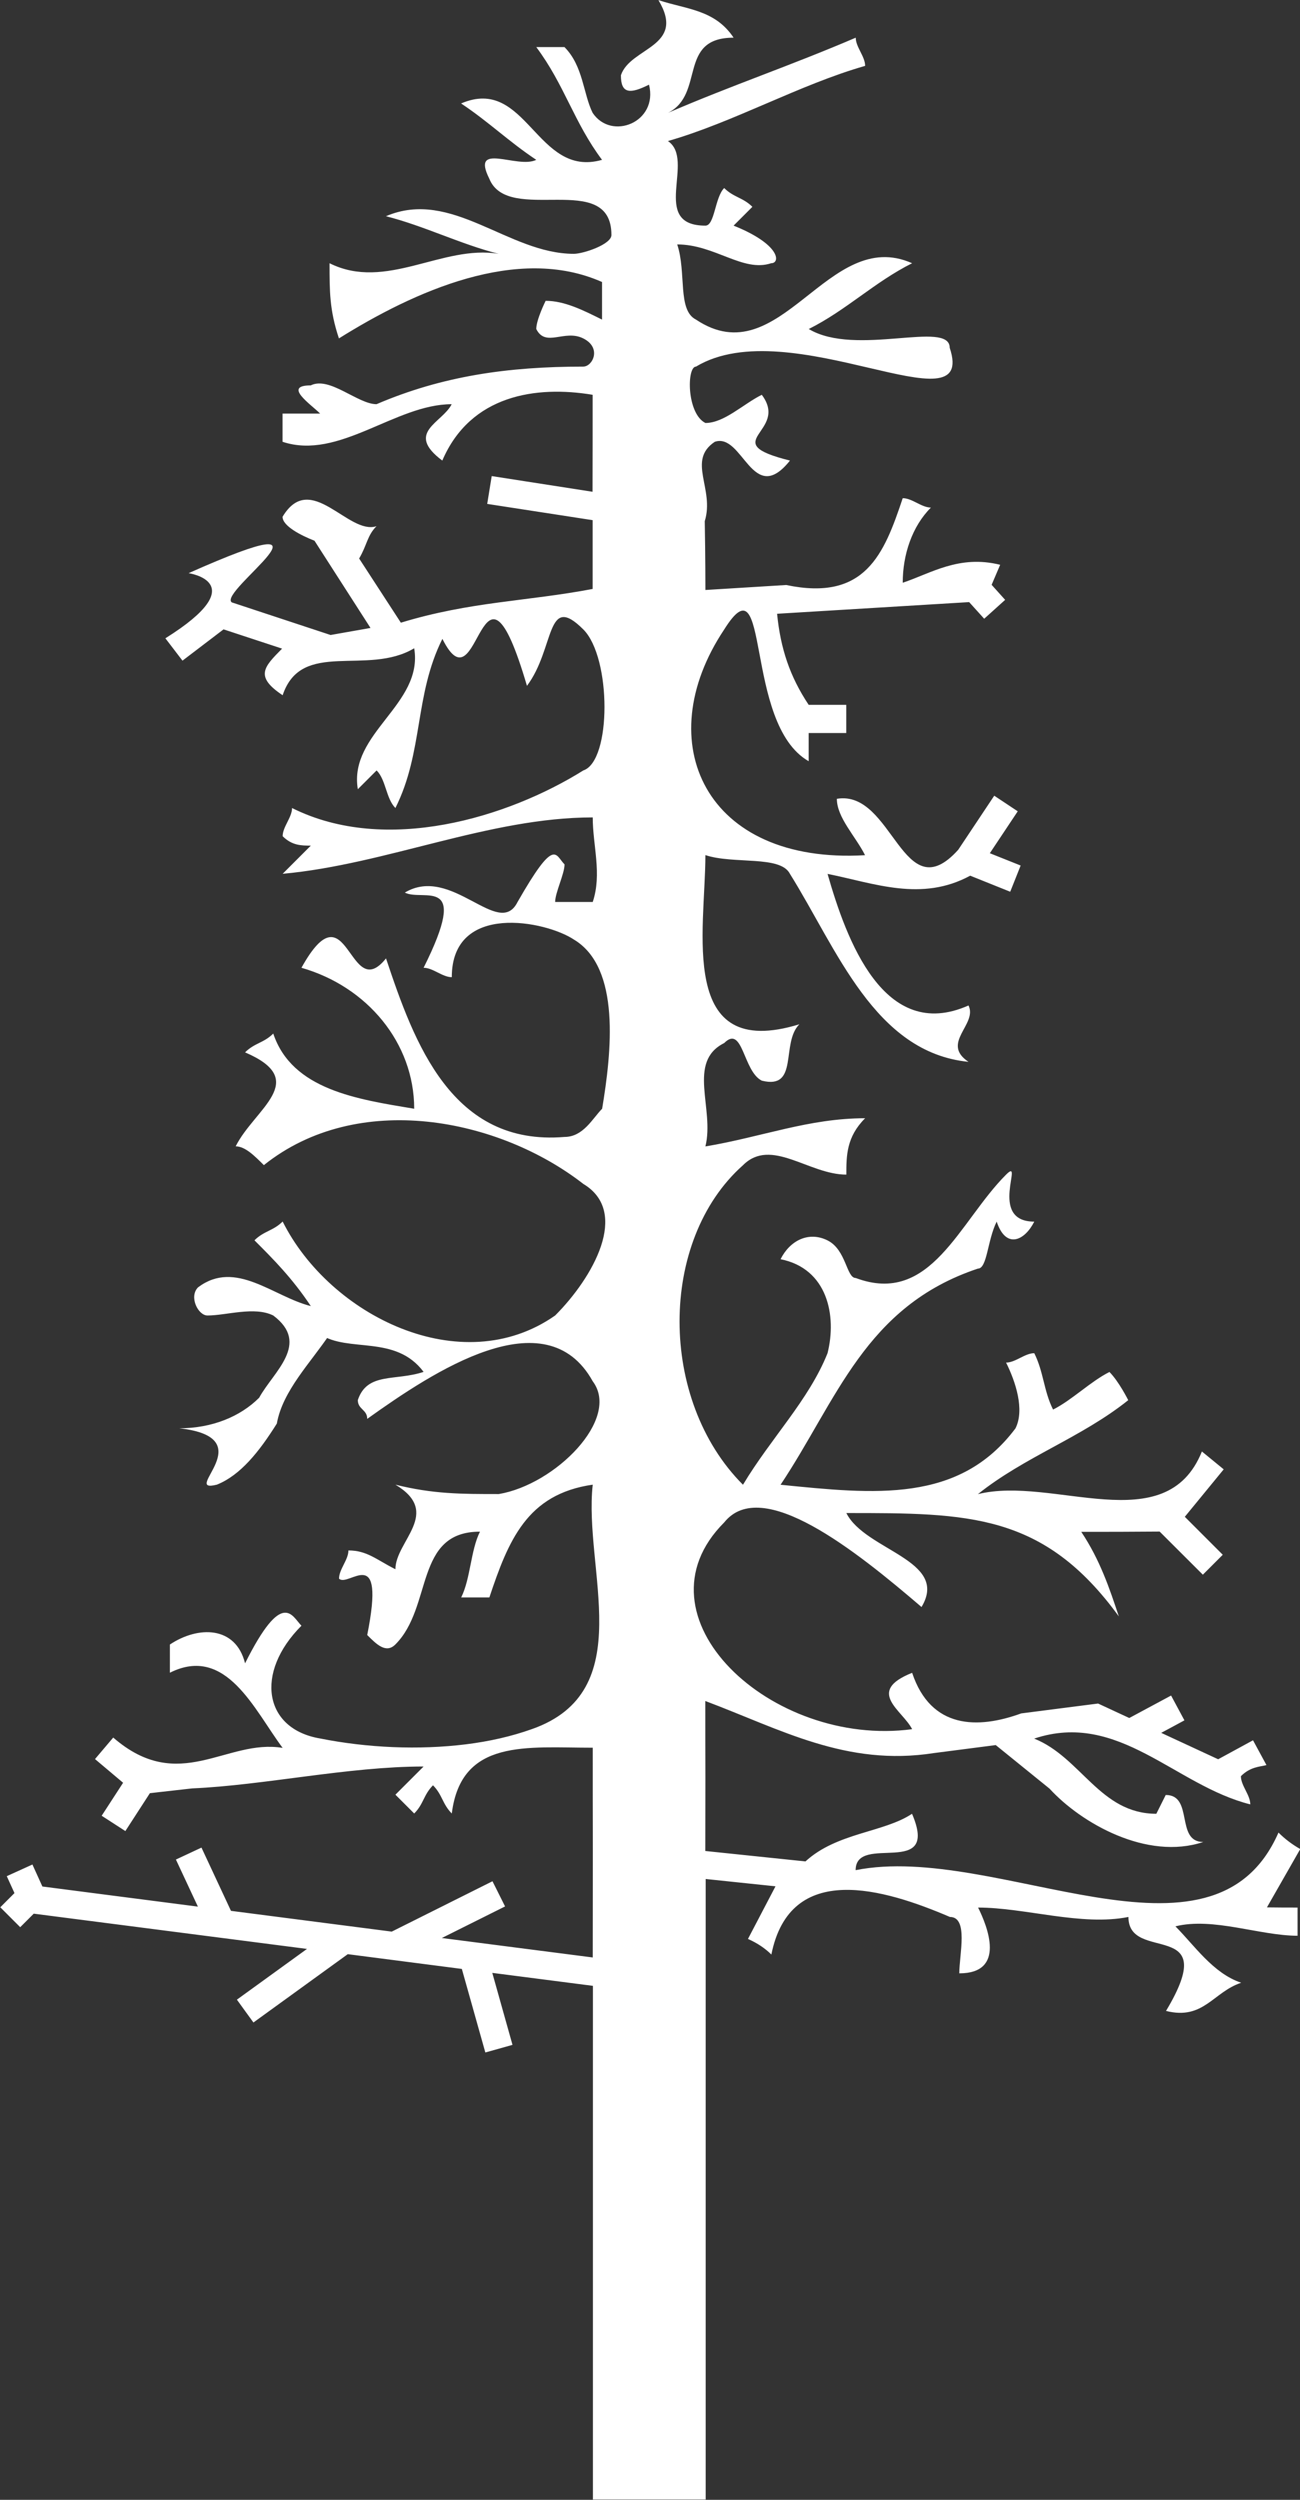 <svg xmlns="http://www.w3.org/2000/svg" viewBox="0 0 138.35 266"><rect x="0" y="0" width="138.35" height="266" fill="#333333" stroke="none"/><path d="M138.35,196.74q-1.29-.74-2.29-1.74c-7,16-30,1-45,4,0-4,9,1,6-6-3,2-8,2-11.34,5.07l-10.66-1.11s0-3.92,.01-7.82c-.01-3.14-.01-5.14-.01-8.14,8,3,15,7,24.33,5.54,3.29-.42,6.58-.85,6.58-.85,0,0,2.87,2.32,5.73,4.64,3.36,3.67,10.36,7.67,16.36,5.67-3,0-1-5-4-5l-1,2c-6,0-8-6-13-8,9-3,15,5,23,7,0-1-1-2-1-3,1-1,2-1,2.72-1.18l-1.43-2.64-3.71,2.02-6.06-2.81,2.47-1.33-1.42-2.64-4.45,2.39-3.32-1.54s-4.09,.52-8.18,1.05c-4.61,1.68-9.61,1.68-11.61-4.32-5,2-1,4,0,6-15,2-30-12-20-22,4-5,14,3,21,9,3-5-6-6-8-10,13,0,21,0,29,11-1-3-2-6-4-9,3,0,5,0,8.34-.03l4.6,4.59,2.12-2.12-4.04-4.04,4.14-5.05-2.32-1.9c-3.84,9.54-15.84,2.54-23.84,4.54,5-4,11-6,16-10,0,0-1-2-2-3-2,1-4,3-6,4-1-2-1-4-2-6-1,0-2,1-3,1,1,2,2,5,1,7-6,8-15,7-25,6,3-4.5,5.25-9.25,8.25-13.38s6.75-7.62,12.75-9.62c1,0,1-3,2-5,1,3,3,2,4,0-5,0-1-7-3-5-5,5-8,14-16,11-1,0-1-3-3-4s-4,0-5,2c5,1,6,6,5,10-2,5-6,9-9,14-9-9-9-26,0-34,3-3,7,1,11,1,0-2,0-4,2-6-6,0-11,2-17,3,1-4-2-9,2-11,2-2,2,3,4,4,4,1,2-4,4-6-13,4-10-10-10-18,3,1,8,0,9,2,5,8,9,19,19,20-3-2,1-4,0-6-9,4-13-7-15-14,5,1,10,3,15.18,.19l4.26,1.71,1.11-2.79-3.28-1.31,2.97-4.46-2.5-1.66-3.83,5.75c-5.92,6.58-6.92-6.42-12.92-5.42,0,2,2,4,3,6-17,1-23-12-15-24,5-8,2,10,9,14v-3h4v-3h-4c-2-3-3-6-3.36-9.69,0,0,5.11-.31,10.22-.62l10.22-.62,1.6,1.77,2.23-2.01-1.44-1.6,.91-2.13c-4.37-1.09-7.37,.91-10.37,1.91,0-3,1-6,3-8-1,0-2-1-3-1-2,6-4,11-12.4,9.24-4.3,.26-8.6,.53-8.6,.53,0,0,0-3.67-.07-7.32,1.07-3.45-1.93-6.45,1.07-8.45,3-1,4,7,8,2-8-2,0-3-3-7-2,1-4,3-6,3-2-1-2-6-1-6,10-6,30,7,27-2,0-3-10,1-15-2,4-2,7-5,11-7-9-4-14,12-23,6-2-1-1-5-2-8,4,0,7,3,10,2,1,0,1-2-4-4l2-2c-1-1-2-1-3-2-1,1-1,4-2,4-5.99,0-1-7-3.99-9,3.49-1,6.99-2.5,10.49-4s7-3,10.5-4c0-1-1-2-1-3-3.5,1.5-6.75,2.75-10,4s-6.5,2.5-9.98,4c3.98-2,.98-8,6.98-8-2-3-5-3-8-4,3,5-3,5-3.99,8-.01,2,.99,2,2.99,1,1,4-4,6-6,3-1-2-1-5-3-7h-3c3,4,4,8,7,12-7,2-8-9-15-6,3,2,5,4,8,6-2,1-7-2-5,2,2,5,13-1,13,6,0,1-3,2-4,2-7,0-13-7-20-4,4,1,8,3,12,4-6-1-12,4-18,1,0,3,0,5,1,8,8-5,19-10,28-6v4c-2-1-4-2-6-2,0,0-1,2-1,3,1,2,3,0,5,1s1,3,0,3c-8,0-15,1-22,4-2,0-5-3-7-2-3,0,0,2,1,3h-4v3c6,2,12-4,18-4-1,2-5,3-1,6,3-7,10-8,16-7,0,3,0,7-.01,10.32l-10.73-1.67-.48,2.96,11.22,1.73v7.32c-7,1.33-13,1.33-20.41,3.59l-4.44-6.83c.85-1.44,.85-2.44,1.85-3.44-3,1-7-6-10-1,0,1,2,2,3.4,2.55l5.96,9.28-4.25,.75-10.51-3.47c-1.6-1.11,13.4-11.11-4.6-3.11,0,0,7,1-2.47,6.93l1.82,2.38,4.37-3.33,6.23,2.05c-1.94,1.96-2.94,2.96,.06,4.96,2-6,9-2,14-5,1,6-7,9-6,15l2-2c1,1,1,3,2,4,3-6,2-12,5-18,4,8,4-12,9,5,3-4,2-10,6-6,3,3,3,14,0,15-8,5-21,9-31,4,0,1-1,2-1,3,1,1,2,1,3,1l-3,3c11-1,22-6,33-6,0,3,1,6,0,9h-4c0-1,1-3,1-4-1-1-1-3-5,4-2,4-7-4-12-1,2,1,7-2,2,8,1,0,2,1,3,1,0-8,10-6,13-4,5,3,4,12,3,18-1,1-2,3-4,3-12,1-16-10-19-19-4,5-4-8-9,1,7,2,12,8,12,15-6-1-13-2-15-8-1,1-2,1-3,2,7,3,1,6-1,10,1,0,2,1,3,2,10-8,25-5,34,2,5,3,1,10-3,14-10,7-24,0-29-10-1,1-2,1-3,2,2,2,4,4,6,7-4-1-8-5-12-2-1,1,0,3,1,3,2,0,5-1,7,0,4,3,0,6-1.5,8.75-2,2-5,3.25-8.5,3.25,9,1,0,7,4,6,2.5-1,4.5-3.5,6.38-6.5,.62-3.5,3.62-6.5,5.62-9.5h-1c3,2,8,0,11,4-3,1-6,0-7,3,0,1,1,1,1,2,7-5,19-13,24-4,3,4-4,11-10,12-4,0-7,0-11-1,5,3,0,6,0,9-2-1-3-2-5-2,0,1-1,2-1,3,1,1,5-4,3,6,1,1,2,2,3,1,4-4,2-12,9-12-1,2-1,5-2,7h3c1-3,2-5.75,3.62-7.88s3.88-3.62,7.38-4.12c-.5,4.5,.75,10,.69,14.88-.06,4.88-1.44,9.13-7.19,11.14-2.13,.76-4.5,1.3-7,1.61-5,.62-10.5,.38-15.5-.62-6-1-7-7-2-12-1-1-2-4-6,4-1-4-5-4-8-2v3c6-3,9,4,12,8-6-1-11,5-18.03-1.1l-1.94,2.29,2.99,2.52-2.28,3.51,2.52,1.63,2.61-4.03s1.8-.21,4.5-.51c7.63-.33,16.63-2.33,24.63-2.33l-3,3,2,2c1-1,1-2,2-3,1,1,1,2,2,3,.5-4,2.5-5.75,5.25-6.5s6.25-.5,9.75-.5c0,4,0,7,.01,10.9-.01,5.7-.01,11.42-.01,11.42l-16.06-2.07,6.73-3.36-1.34-2.68-10.72,5.36-17.11-2.21-3.14-6.73-2.72,1.27,2.34,5.01-16.55-2.14-1.06-2.34-2.73,1.24,.82,1.8-1.51,1.51,2.12,2.12,1.44-1.44,29.08,3.75-7.46,5.4,1.76,2.43,10.04-7.27,12.14,1.57,2.5,8.89,2.89-.81-2.15-7.66,10.71,1.38v54.66h12s0-4.13,0-10.32c0-14.68,0-30.68,0-45.39v-10.32l7.43,.78-2.93,5.6q1.49,.66,2.49,1.66c2-10,12-7,19-4,2,0,1,4,1,6,5,0,3-5,2-7,5,0,11,2,16,1,0,5,10,0,4,10,4,1,5-2,8-3-3-1-5-4-7-6,4-1,9,1,13,1v-3c-1,0-2,0-3.26-.02l3.56-6.23Z" fill='white'/></svg>